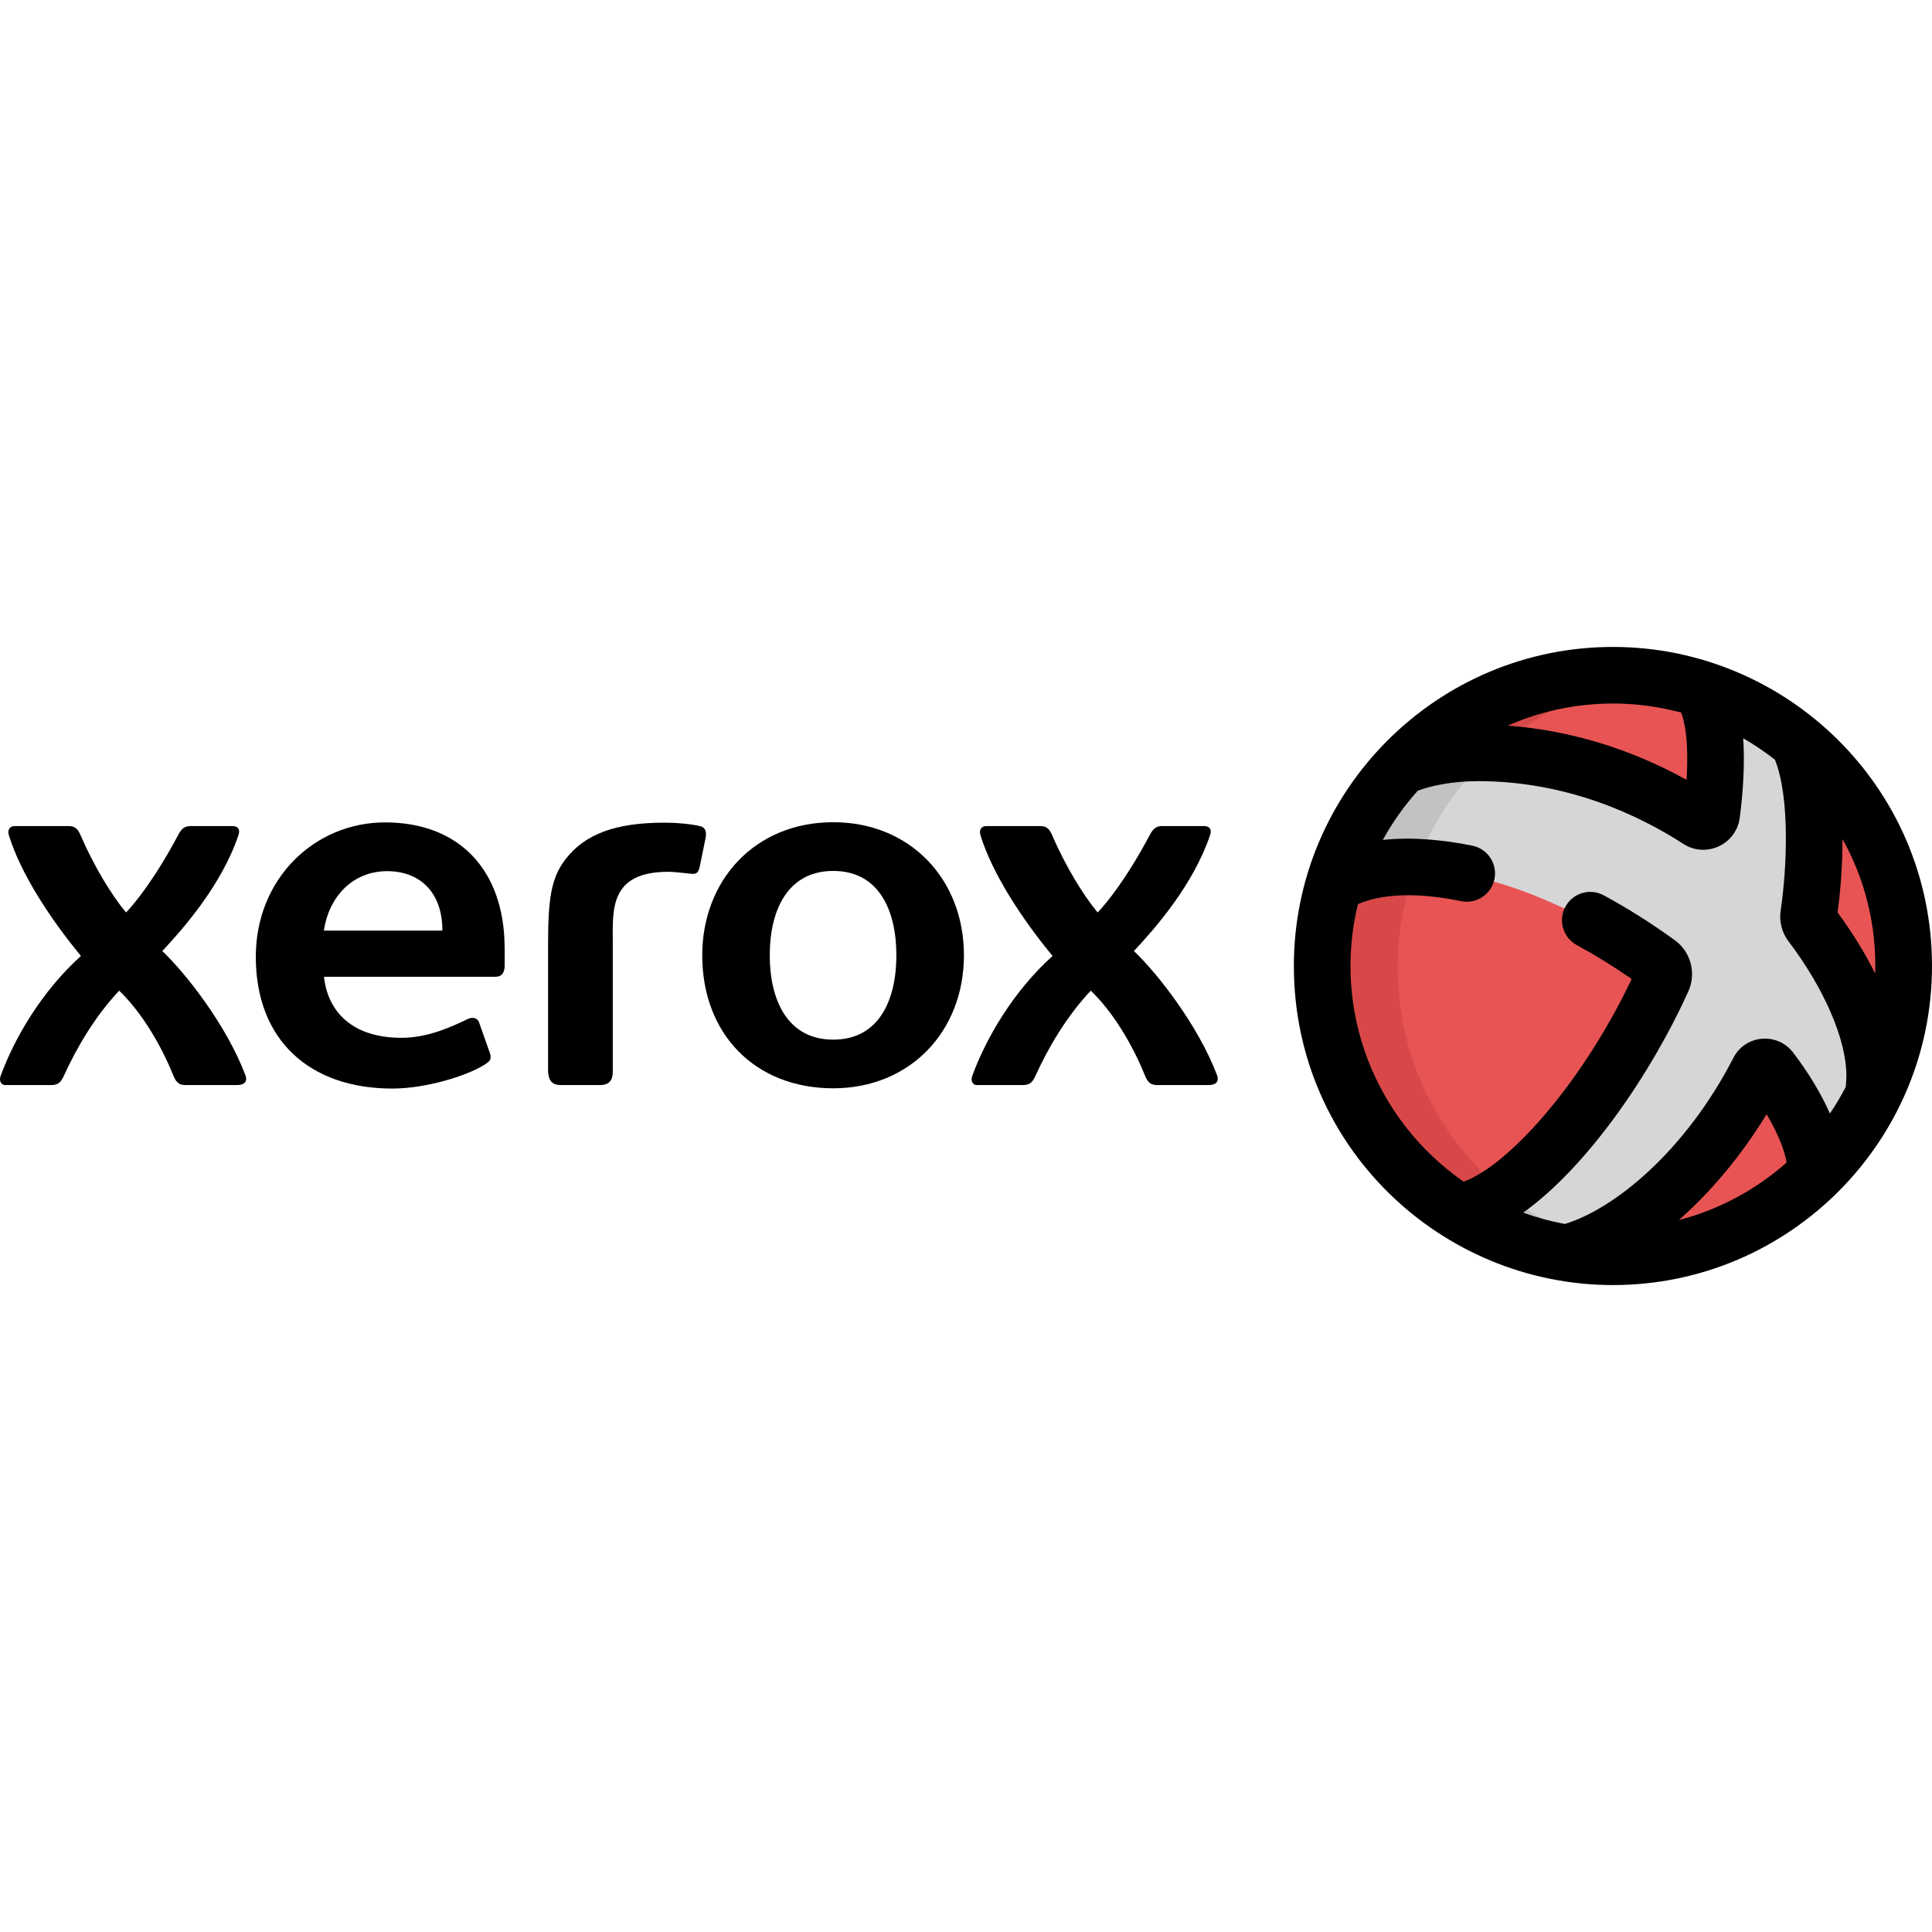 <?xml version="1.0" encoding="iso-8859-1"?>
<!-- Generator: Adobe Illustrator 19.0.0, SVG Export Plug-In . SVG Version: 6.00 Build 0)  -->
<svg version="1.1" id="Capa_1" xmlns="http://www.w3.org/2000/svg" xmlns:xlink="http://www.w3.org/1999/xlink" x="0px" y="0px"
	 viewBox="0 0 512 512" style="enable-background:new 0 0 512 512;" xml:space="preserve">
<circle style="fill:#D6D6D8;" cx="427.443" cy="256.358" r="77.052"/>
<path style="fill:#C2C2C4;" d="M370.389,256.357c0-39.165,29.227-71.482,67.055-76.388c-46.448-6.024-87.056,30.104-87.056,76.388
	c0,46.208,40.536,82.421,87.056,76.388C399.616,327.839,370.389,295.522,370.389,256.357z"/>
<path style="fill:#E85454;" d="M450.168,217.69c1.385,0.895,3.225,0.037,3.443-1.598c1.226-9.21,2.404-25.766-3.008-33.243
	c-27.487-8.651-58.471-1.417-79.319,20.78C386.176,196.824,419.581,197.932,450.168,217.69z"/>
<path style="fill:#D84848;" d="M371.283,203.628c4.918-2.247,12.877-4.056,23.722-3.695c11.454-10.642,26.145-17.852,42.439-19.965
	C411.934,176.661,387.729,186.122,371.283,203.628z"/>
<g>
	<path style="fill:#E85454;" d="M479.303,242.805c-0.131,0.878,0.1,1.766,0.637,2.474c9.507,12.526,18.465,29.452,16.502,45.384
		c5.148-10.333,8.058-21.977,8.058-34.306c0-23.943-10.922-45.335-28.055-59.469C482.181,208.251,481.188,230.174,479.303,242.805z"
		/>
	<path style="fill:#E85454;" d="M469.236,283.851c-0.841-1.102-2.56-0.964-3.195,0.268c-13.295,25.81-34.152,44.176-51.005,48.285
		c24.568,3.978,48.71-3.997,65.939-20.651C482.253,303.531,474.407,290.624,469.236,283.851z"/>
</g>
<path style="fill:#D84848;" d="M423.161,329.472c-2.776,1.306-5.498,2.293-8.123,2.933c7.255,1.175,14.738,1.335,22.407,0.341
	C432.521,332.106,427.748,330.994,423.161,329.472z"/>
<path style="fill:#E85454;" d="M439.453,255.609c1.361,0.988,1.843,2.81,1.151,4.343c-14.678,32.505-38.645,59.461-54.181,61.622
	c-29.158-18.38-42.552-53.631-32.981-86.682c2.955-1.945,9.489-4.786,19.16-4.786C395.874,230.106,420.706,241.997,439.453,255.609z
	"/>
<path style="fill:#D84848;" d="M370.389,256.357c0-9.206,1.633-18.025,4.594-26.207c-10.074-0.339-17.35,1.983-21.542,4.741
	c0,0.002-0.001,0.004-0.002,0.006c-9.586,33.108,3.922,68.358,32.982,86.676c3.708-0.516,7.898-2.458,12.325-5.536
	C381.448,301.913,370.389,280.436,370.389,256.357z"/>
<path d="M220.813,217.896c-20.864,0-34.711,15.518-34.711,35.271c0,20.886,14.036,35.244,34.711,35.244
	c20.279,0,34.639-15.003,34.639-35.259C255.452,232.897,241.091,217.896,220.813,217.896z M220.823,275.513
	c-12.151,0-16.832-10.512-16.832-22.358c0-11.841,4.68-22.348,16.832-22.348c12.147,0,16.724,10.507,16.724,22.348
	C237.546,264.999,232.97,275.513,220.823,275.513z"/>
<path d="M102.032,217.945c-18.545,0-34.242,14.788-34.242,35.628c0,22.003,14.189,34.908,36.196,34.908
	c8.877,0,19.603-3.35,24.201-6.193c1.609-0.995,2.114-1.422,1.696-3.048l-2.872-8.133c-0.332-1.334-1.814-1.675-3.015-1.078
	c-5.441,2.675-11.3,5-17.579,5c-13.043,0-19.551-6.895-20.556-16.177h45.499c1.656,0,2.392-1.145,2.392-3.079
	c0-2.532,0.036-6.193-0.207-8.88C131.863,228.467,119.977,217.945,102.032,217.945z M117.242,246.617c0,0-19.741,0-31.404,0
	c1.362-9.2,7.793-15.749,16.766-15.749C111.121,230.867,117.242,236.306,117.242,246.617z"/>
<path d="M185.468,218.92c-2.379-0.563-6.17-0.909-9.257-0.909c-13.137,0-21.161,3.013-26.309,9.651
	c-3.945,5.09-4.657,10.784-4.657,22.961c0,3.906,0,33.432,0,33.432c0.18,2.383,1.14,3.496,3.366,3.496h10.394
	c2.405,0,3.387-1.254,3.387-3.496c0,0,0-32.293,0-34.054c0-8.809-1.002-18.967,14.756-18.967c1.295,0,4.395,0.341,5.478,0.474
	c0.409,0.051,0.743,0.082,0.918,0.082c1.127,0,1.519-0.41,1.88-1.841l1.56-7.663C187.274,220.513,187.034,219.29,185.468,218.92z"/>
<path d="M43.009,252.036c5.596-5.975,15.741-17.516,20.176-30.692c0.653-1.938-0.553-2.422-1.553-2.422H50.448
	c-1.356,0-2.262,0.474-3.264,2.422c-6.024,11.357-11.445,18.056-13.779,20.47c-3.679-4.366-8.516-12.223-12.05-20.47
	c-0.769-1.788-1.581-2.422-3.136-2.422H3.831c-1.13,0-1.944,0.901-1.478,2.422c3.097,10.118,10.952,22.134,19.098,31.993
	c-10.379,9.35-17.639,21.791-21.281,31.784c-0.536,1.468,0.296,2.43,1.114,2.43h12.248c1.764,0,2.572-0.626,3.38-2.418
	c3.31-7.315,8.225-15.757,14.674-22.602c5.909,5.692,11.083,14.346,14.397,22.602c0.928,2.282,2.002,2.418,3.39,2.418h13.354
	c2.555,0,2.783-1.384,2.322-2.593C59.959,271.528,49.121,257.825,43.009,252.036z"/>
<path d="M300.499,252.036c5.593-5.975,15.74-17.516,20.172-30.692c0.655-1.938-0.554-2.422-1.556-2.422h-11.178
	c-1.357,0-2.266,0.474-3.268,2.422c-6.022,11.357-11.443,18.056-13.775,20.47c-3.682-4.366-8.518-12.223-12.055-20.47
	c-0.768-1.788-1.583-2.422-3.136-2.422h-14.387c-1.127,0-1.942,0.901-1.478,2.422c3.097,10.118,10.951,22.134,19.1,31.993
	c-10.378,9.35-17.637,21.791-21.28,31.784c-0.538,1.468,0.3,2.43,1.115,2.43h12.246c1.763,0,2.57-0.626,3.377-2.418
	c3.311-7.315,8.225-15.757,14.676-22.602c5.913,5.692,11.084,14.346,14.395,22.602c0.936,2.282,2.009,2.418,3.393,2.418h13.354
	c2.555,0,2.781-1.384,2.324-2.593C317.441,271.528,306.602,257.825,300.499,252.036z"/>
<path d="M512,256.002V256v-0.001v-0.001c0-47.402-38.621-84.554-84.554-84.554h-0.002h-0.001c-0.001,0-0.002,0-0.003,0
	c-46.574,0.002-84.555,37.94-84.553,84.559c0.002,47.866,39.046,84.547,84.545,84.553c0.003,0,0.007,0,0.01,0h0.001h0.001
	C474.155,340.556,511.998,302.529,512,256.002z M484.942,295.091c-2.3-5.203-5.609-10.732-9.742-16.149
	c-4.183-5.48-12.668-4.744-15.824,1.385c-12.942,25.124-31.871,40.178-44.677,44.036c-3.79-0.705-7.479-1.702-11.027-2.997
	c16.69-11.952,33.656-36.29,43.77-58.687c2.147-4.756,0.642-10.432-3.58-13.497c-6.108-4.436-12.448-8.444-18.846-11.914
	c-3.642-1.975-8.194-0.625-10.168,3.017c-1.975,3.641-0.625,8.193,3.016,10.169c4.91,2.663,9.791,5.68,14.545,8.99
	c-13.375,28.175-32.996,49.599-44.536,53.709c-23.535-16.346-34.846-45.388-28.011-73.553c8.018-3.476,18.808-2.538,27.329-0.79
	c4.057,0.833,8.021-1.782,8.854-5.84c0.832-4.058-1.783-8.021-5.84-8.854c-7.478-1.534-16.161-2.384-23.747-1.52
	c2.589-4.708,5.708-9.085,9.275-13.052c3.485-1.308,9.129-2.536,15.933-2.536c23.72,0,42.694,9.04,54.437,16.626
	c6.006,3.879,14.004,0.176,14.947-6.909c0.876-6.589,1.383-14.49,0.916-21.072c2.95,1.694,5.764,3.597,8.423,5.69
	c4.036,10.148,3.156,28.9,1.499,39.994c-0.427,2.855,0.332,5.814,2.081,8.116c9.462,12.467,15.34,26.087,15.34,35.545
	c0,0.805-0.064,1.936-0.168,3.063C487.871,290.491,486.476,292.841,484.942,295.091z M444.91,323.333
	c8.574-7.553,16.638-17.194,23.262-28.056c3.106,5.247,4.825,9.794,5.302,12.806C465.395,315.231,455.658,320.543,444.91,323.333z
	 M445.512,188.839c1.877,4.939,1.761,12.558,1.446,17.831c-14.951-8.281-31.087-13.172-47.401-14.37
	C414.065,185.923,430.248,184.726,445.512,188.839z M486.971,241.799c0.869-6.373,1.309-12.864,1.309-19.325
	c0-0.048,0-0.096,0-0.144c5.975,10.753,9.036,22.876,8.668,35.683C494.28,252.637,490.931,247.175,486.971,241.799z"/>
<g>
</g>
<g>
</g>
<g>
</g>
<g>
</g>
<g>
</g>
<g>
</g>
<g>
</g>
<g>
</g>
<g>
</g>
<g>
</g>
<g>
</g>
<g>
</g>
<g>
</g>
<g>
</g>
<g>
</g>
</svg>
